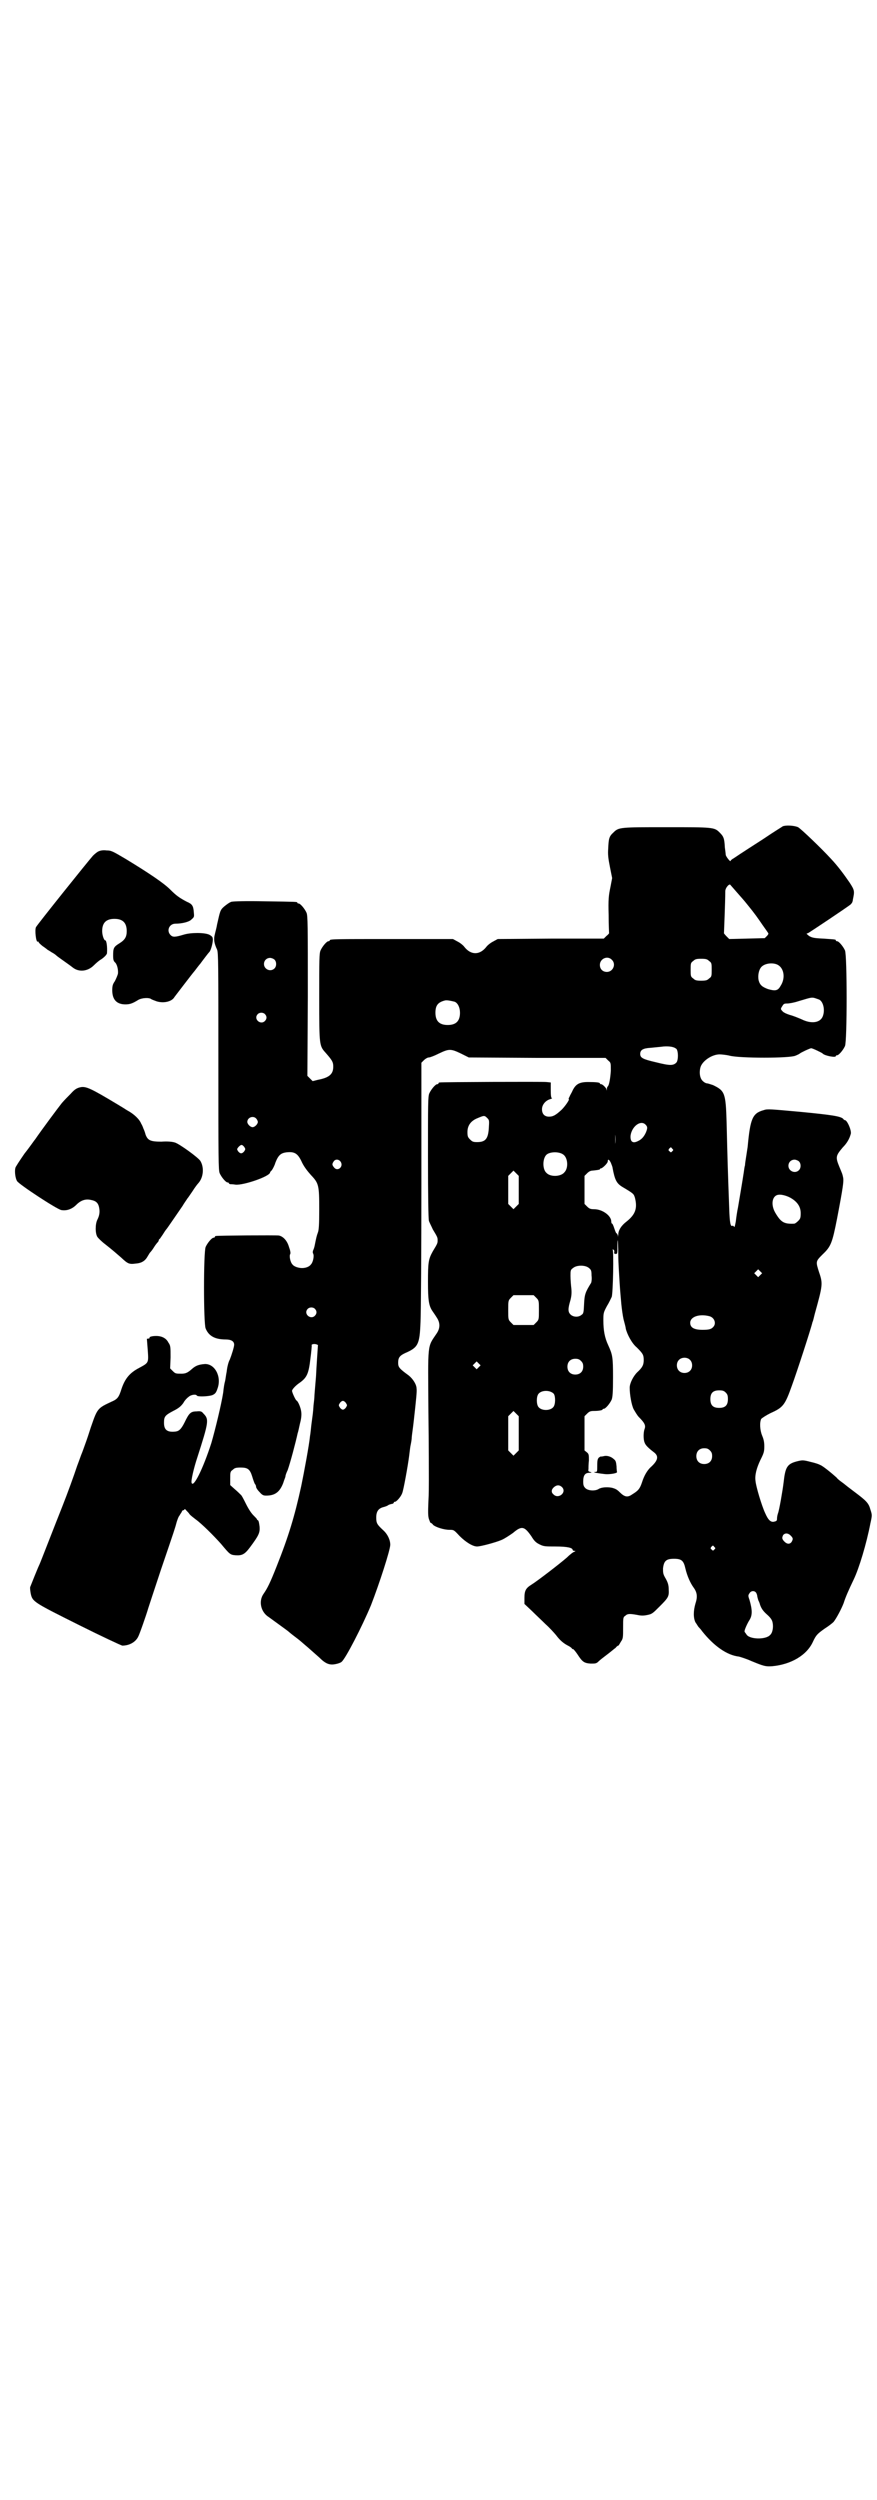 <?xml version="1.0" standalone="no"?>
<!DOCTYPE svg PUBLIC "-//W3C//DTD SVG 20010904//EN"
 "http://www.w3.org/TR/2001/REC-SVG-20010904/DTD/svg10.dtd">
<svg version="1.0" xmlns="http://www.w3.org/2000/svg"
 width="1000pt" height="2850pt" viewBox="0 0 1000 2850"
 preserveAspectRatio="xMidYMid meet">
<g transform="translate(0,2850) scale(0.5,-0.5)"
fill="#000000" stroke="none">
<path d="M1785 3816 c-4 -3 -15 -9 -46 -30 -53 -34 -60 -39 -66 -43 -4 -2 -7
-5 -7 -6 0 -3 -10 9 -11 14 0 2 -1 10 -2 17 -1 21 -3 25 -12 34 -12 12 -15 12
-121 12 -106 0 -109 0 -121 -12 -10 -9 -11 -14 -12 -37 -1 -13 0 -22 4 -42 l5
-25 -4 -21 c-4 -19 -5 -28 -4 -63 0 -22 1 -41 1 -42 0 0 -2 -3 -6 -6 l-6 -6
-121 0 -121 -1 -11 -6 c-6 -3 -13 -9 -15 -12 -15 -19 -35 -19 -50 0 -2 3 -9 9
-15 12 l-11 6 -135 0 c-133 0 -146 0 -146 -3 0 -1 -1 -2 -3 -2 -4 0 -14 -12
-18 -21 -3 -7 -3 -20 -3 -107 0 -113 0 -110 16 -128 14 -16 16 -20 16 -30 0
-17 -9 -25 -35 -30 l-12 -3 -6 6 -6 6 1 182 c0 162 0 183 -3 190 -4 9 -14 21
-18 21 -2 0 -3 1 -3 2 0 2 -2 2 -73 3 -46 1 -72 0 -77 -1 -4 -1 -11 -6 -17
-11 -9 -8 -9 -10 -16 -41 -1 -7 -4 -17 -5 -22 -3 -11 -2 -20 5 -35 3 -7 3 -33
3 -255 0 -222 0 -248 3 -255 4 -9 14 -21 18 -21 2 0 3 -1 3 -2 0 -1 1 -1 3 -2
1 0 7 0 12 -1 18 -2 79 19 79 28 0 1 2 3 4 5 2 3 6 10 8 17 7 18 13 23 29 24
16 1 23 -4 32 -24 5 -10 12 -19 20 -28 18 -19 19 -23 19 -79 0 -35 -1 -47 -3
-52 -3 -8 -4 -13 -7 -28 -1 -6 -3 -11 -4 -13 -1 -3 -1 -5 0 -7 3 -5 0 -20 -5
-25 -5 -7 -18 -10 -29 -7 -5 1 -11 4 -13 7 -5 5 -8 20 -5 24 1 2 0 8 -3 16 -4
14 -13 24 -23 26 -7 1 -138 0 -143 -1 -2 0 -3 -1 -3 -2 0 -1 -1 -2 -3 -2 -4 0
-14 -12 -18 -21 -5 -11 -5 -175 0 -186 7 -17 21 -25 46 -25 12 0 19 -4 19 -12
0 -5 -6 -24 -10 -34 -3 -5 -6 -17 -7 -27 -2 -10 -3 -20 -4 -23 -1 -3 -3 -14
-4 -25 -4 -26 -18 -84 -27 -115 -19 -59 -41 -103 -45 -91 -2 4 5 34 13 58 26
81 27 87 14 100 -4 5 -6 6 -16 5 -13 0 -17 -4 -27 -25 -8 -16 -13 -20 -21 -21
-19 -2 -26 4 -26 20 0 14 2 17 21 27 12 6 17 10 23 18 3 6 9 12 12 14 5 5 17
7 19 3 2 -3 26 -2 35 1 7 3 9 6 12 15 10 27 -6 57 -29 56 -14 -1 -21 -4 -29
-11 -10 -9 -15 -11 -24 -11 -13 0 -14 0 -20 6 l-6 6 1 25 c0 24 0 27 -5 34 -5
10 -15 15 -28 15 -9 0 -16 -2 -15 -4 1 -1 -1 -2 -3 -2 -2 0 -4 -1 -3 -1 0 -1
1 -13 2 -26 2 -29 2 -28 -20 -40 -21 -11 -32 -24 -40 -48 -6 -19 -9 -23 -23
-29 -30 -14 -32 -15 -45 -53 -2 -5 -7 -22 -12 -36 -5 -14 -10 -28 -11 -30 -1
-2 -5 -14 -10 -27 -8 -24 -21 -60 -34 -93 -16 -40 -50 -128 -52 -132 -4 -8
-19 -46 -21 -51 -1 -2 0 -9 1 -15 4 -19 6 -20 110 -72 52 -26 97 -47 99 -47
16 0 30 8 36 20 3 5 19 51 23 65 1 3 14 43 29 88 32 94 32 94 36 109 2 6 4 12
6 14 1 2 3 5 5 8 1 3 3 5 4 5 1 -1 2 0 2 1 1 2 3 1 5 -2 2 -2 6 -6 7 -8 2 -3
9 -8 14 -12 14 -10 41 -37 58 -56 20 -24 21 -25 33 -26 15 -1 21 2 33 18 20
27 23 33 22 47 -1 8 -2 14 -4 15 -1 0 -2 1 -2 2 0 1 -4 5 -8 9 -5 5 -11 14
-17 26 -5 10 -10 20 -12 21 -2 2 -8 8 -14 13 l-10 9 0 15 c0 14 0 16 6 20 4 4
7 5 18 5 16 0 21 -4 26 -20 2 -7 5 -15 6 -17 2 -2 3 -5 3 -7 0 -2 3 -7 8 -12
6 -7 9 -8 15 -8 20 0 31 8 39 29 2 7 5 13 5 15 0 2 2 8 5 14 6 17 18 62 23 85
1 2 3 12 5 21 3 11 4 20 3 27 -1 9 -7 24 -11 26 -2 1 -10 18 -10 22 0 3 8 12
17 18 17 12 21 21 25 56 2 15 3 28 3 29 -1 1 0 3 2 3 4 2 14 -1 12 -3 0 0 -1
-14 -2 -30 -1 -16 -2 -31 -2 -34 0 -3 -1 -14 -2 -26 -1 -12 -2 -23 -2 -26 0
-3 -1 -12 -2 -20 -1 -17 -2 -22 -5 -45 -1 -9 -2 -20 -3 -25 -2 -21 -14 -85
-20 -114 -15 -69 -29 -115 -56 -183 -15 -38 -21 -50 -30 -63 -12 -17 -6 -42
12 -53 8 -6 43 -31 45 -33 1 -1 7 -6 15 -12 8 -6 14 -11 15 -12 1 -1 7 -6 14
-12 7 -6 19 -17 26 -23 15 -15 24 -18 38 -15 5 1 11 3 13 5 9 7 47 81 67 129
19 49 44 126 44 138 0 11 -6 24 -16 33 -14 13 -16 16 -16 29 0 14 5 21 17 24
4 1 9 3 10 4 1 1 4 2 8 3 3 0 5 2 5 3 0 1 1 2 3 2 3 0 13 11 16 19 3 6 13 62
16 85 2 15 2 19 4 28 1 5 2 11 2 15 0 3 3 22 5 41 5 45 7 64 6 70 0 9 -8 22
-18 30 -22 16 -24 19 -24 29 0 11 3 16 16 22 30 13 33 20 35 71 1 20 2 162 2
314 l0 277 6 6 c3 3 8 6 11 6 3 0 13 4 23 9 23 11 27 11 50 0 l18 -9 156 -1
156 0 6 -6 c6 -5 6 -5 6 -23 -1 -17 -4 -34 -7 -36 -1 -1 -2 -3 -2 -6 0 -4 -1
-4 -1 0 -2 4 -9 11 -12 11 -2 0 -3 1 -3 2 0 2 -9 3 -27 3 -20 0 -28 -5 -35
-19 -2 -5 -6 -11 -7 -14 -2 -4 -3 -6 -2 -6 3 0 -8 -16 -16 -24 -14 -13 -20
-16 -29 -16 -10 0 -16 6 -16 17 0 10 8 20 19 23 3 1 5 2 4 2 -2 0 -3 5 -3 18
l0 18 -10 1 c-10 1 -238 0 -243 -1 -2 0 -3 -1 -3 -2 0 -1 -1 -2 -3 -2 -4 0
-14 -12 -18 -21 -3 -7 -3 -23 -3 -144 0 -94 1 -140 2 -146 1 -4 6 -13 9 -20
11 -18 11 -19 11 -25 0 -6 0 -7 -11 -25 -10 -18 -11 -25 -11 -70 0 -42 2 -54
10 -66 2 -3 7 -10 10 -15 8 -12 8 -24 0 -36 -22 -33 -20 -18 -19 -180 1 -75 1
-145 1 -155 0 -10 0 -32 -1 -48 -1 -24 -1 -33 1 -40 2 -5 3 -9 4 -9 1 0 4 -2
6 -5 6 -5 24 -11 37 -11 10 0 10 0 23 -14 14 -14 30 -24 40 -24 8 0 42 9 56
15 7 3 19 11 26 16 20 17 26 15 42 -8 6 -10 10 -14 18 -18 10 -5 13 -5 37 -5
27 0 39 -3 39 -8 0 -1 2 -2 4 -2 3 0 3 0 0 -2 -2 0 -10 -6 -17 -13 -16 -14
-68 -54 -81 -62 -13 -8 -16 -14 -16 -30 l0 -14 17 -16 c9 -9 23 -22 31 -30 9
-8 19 -19 24 -25 9 -12 17 -19 29 -25 4 -2 7 -5 7 -5 0 -1 1 -2 3 -2 1 0 6 -6
10 -12 11 -17 15 -20 30 -21 11 0 13 0 18 5 3 3 12 10 20 16 8 6 16 13 19 15
2 3 5 5 6 5 1 0 3 4 6 9 5 7 5 10 5 32 0 22 0 24 5 27 5 5 10 5 27 2 9 -2 15
-2 24 0 10 2 12 4 27 19 20 20 22 23 21 39 0 10 -2 16 -7 25 -6 10 -6 13 -6
23 2 17 7 22 25 22 17 0 22 -4 26 -22 4 -17 11 -33 19 -44 8 -11 9 -21 4 -36
-5 -17 -5 -33 0 -43 3 -4 5 -8 6 -9 0 -1 5 -5 9 -11 27 -34 57 -55 84 -58 4
-1 17 -5 28 -10 29 -12 33 -13 48 -12 43 4 79 25 93 56 7 15 10 18 27 30 8 5
17 12 20 15 7 9 18 30 23 43 4 13 11 29 23 54 12 25 29 81 38 128 4 18 4 19 0
31 -4 15 -9 20 -37 41 -12 9 -21 16 -22 17 -1 1 -4 3 -8 6 -4 3 -9 7 -10 9
-11 10 -33 28 -38 29 -3 2 -13 5 -22 7 -15 4 -18 4 -27 2 -26 -6 -30 -13 -34
-49 -2 -17 -10 -64 -13 -71 -1 -3 -2 -8 -2 -11 0 -5 -1 -6 -5 -7 -9 -3 -15 3
-22 19 -8 17 -21 61 -22 73 -2 13 2 29 11 48 8 16 9 19 9 32 0 10 -2 17 -5 24
-5 12 -6 30 -2 38 2 2 11 8 21 13 29 13 33 18 49 63 11 30 43 128 47 145 1 1
3 10 5 18 18 65 19 69 10 95 -8 25 -8 25 8 41 19 18 22 26 33 82 14 73 15 84
14 92 -2 10 -2 9 -9 26 -9 22 -8 25 8 44 9 9 15 19 18 30 3 7 -8 32 -13 32 -1
0 -3 1 -4 3 -6 6 -26 9 -98 16 -67 6 -75 7 -83 4 -26 -7 -31 -19 -37 -84 -1
-7 -2 -13 -2 -13 0 -1 -1 -6 -2 -13 -1 -6 -2 -13 -2 -16 -1 -2 -2 -10 -3 -17
-3 -20 -10 -61 -13 -79 -2 -9 -4 -23 -5 -32 -2 -11 -3 -14 -4 -12 -1 2 -3 3
-4 2 -4 -2 -6 7 -7 39 -3 82 -4 112 -6 198 -2 66 -4 71 -31 84 -6 2 -12 4 -14
4 -2 0 -6 2 -9 5 -6 5 -9 17 -6 30 3 15 26 31 44 31 4 0 15 -1 23 -3 23 -6
137 -6 150 0 5 2 9 4 10 5 2 2 23 12 26 12 3 0 24 -10 26 -12 4 -5 30 -10 30
-6 0 1 1 2 3 2 4 0 14 12 18 21 5 11 5 207 0 218 -4 9 -14 21 -18 21 -2 0 -3
1 -3 2 0 2 1 2 -29 4 -21 1 -25 2 -32 6 -6 5 -7 6 -3 6 4 2 91 60 98 66 2 2 4
5 4 6 0 0 1 3 1 5 4 19 4 21 -7 38 -13 19 -27 38 -43 55 -22 24 -68 68 -75 72
-9 4 -28 5 -35 2z m-119 -134 c1 -1 7 -8 14 -16 14 -16 16 -18 24 -28 18 -22
24 -31 35 -47 7 -10 13 -18 13 -19 1 0 0 -3 -3 -6 l-5 -5 -41 -1 -40 -1 -6 6
c-4 4 -6 7 -6 7 0 1 3 72 3 96 0 8 10 19 12 14z m-1040 -170 c5 -5 5 -15 0
-20 -9 -9 -24 -2 -24 10 0 8 6 14 14 14 3 0 8 -2 10 -4z m769 0 c11 -10 3 -28
-11 -28 -9 0 -16 6 -16 16 0 14 17 22 27 12z m222 -3 c6 -4 6 -6 6 -20 0 -14
0 -16 -6 -20 -4 -4 -7 -5 -18 -5 -11 0 -14 1 -18 5 -6 4 -6 6 -6 20 0 14 0 16
6 20 4 4 7 5 18 5 11 0 14 -1 18 -5z m155 -8 c16 -7 20 -31 8 -49 -6 -11 -12
-12 -29 -7 -13 5 -18 9 -21 20 -2 10 0 23 6 30 7 8 24 11 36 6z m96 -80 c10
-5 14 -25 8 -39 -6 -14 -26 -17 -48 -6 -7 3 -19 8 -27 10 -9 3 -15 6 -17 9 -4
4 -4 5 0 11 3 5 4 6 11 6 5 0 16 2 25 5 27 8 29 9 36 8 4 -1 9 -3 12 -4z
m-831 -5 c7 -3 12 -13 12 -25 0 -19 -9 -28 -28 -28 -19 0 -28 9 -28 28 0 17 6
24 22 28 5 1 14 -1 22 -3z m-433 -28 c5 -5 5 -11 0 -16 -10 -10 -27 5 -16 16
4 4 12 4 16 0z m939 -80 c4 -6 4 -24 0 -30 -7 -8 -15 -8 -47 0 -30 7 -36 10
-36 19 0 9 6 13 24 14 9 1 22 2 29 3 15 1 25 -1 30 -6z m-432 -157 c4 -4 5 -5
4 -18 -1 -29 -7 -37 -27 -37 -9 0 -11 1 -16 6 -5 5 -6 7 -6 17 0 15 8 26 24
32 14 6 15 6 21 0z m-527 -1 c2 -2 4 -6 4 -8 0 -5 -7 -12 -12 -12 -5 0 -12 7
-12 12 0 10 13 15 20 8z m888 -14 c5 -5 5 -8 1 -18 -5 -11 -11 -17 -21 -21
-10 -4 -15 1 -14 14 3 21 23 36 34 25z m-69 -44 c0 -6 0 -2 0 10 0 12 0 16 0
11 1 -6 1 -16 0 -21z m-846 -7 c3 -5 3 -5 0 -10 -5 -6 -9 -6 -14 0 -3 5 -3 5
1 10 6 6 8 6 13 0z m976 -4 c3 -3 3 -3 0 -6 -3 -3 -3 -3 -6 0 -3 2 -3 3 -1 6
4 4 4 4 7 0z m-249 -13 c11 -7 13 -31 3 -41 -8 -10 -32 -11 -41 -1 -9 8 -9 32
0 41 7 7 28 8 38 1z m-507 -17 c7 -11 -7 -23 -15 -13 -5 6 -5 8 -1 14 4 6 12
5 16 -1z m616 -2 c2 -5 4 -10 4 -12 5 -27 9 -35 22 -43 27 -16 26 -16 29 -25
6 -24 1 -38 -19 -54 -12 -9 -19 -20 -19 -30 -1 -6 -1 -7 -1 -2 -1 3 -2 5 -3 5
-1 0 -3 5 -5 11 -2 6 -4 11 -5 11 -1 0 -2 2 -2 5 0 13 -20 28 -39 28 -8 0 -11
1 -16 6 l-6 6 0 32 0 32 6 6 c4 4 8 6 12 6 10 1 17 2 17 3 0 1 1 2 2 2 4 0 16
12 16 16 0 6 3 5 7 -3z m429 3 c5 -5 5 -15 0 -20 -9 -9 -24 -2 -24 10 0 8 6
14 14 14 3 0 8 -2 10 -4z m-639 -65 l0 -32 -6 -6 -6 -6 -6 6 -6 6 0 32 0 32 6
6 6 6 6 -6 6 -6 0 -32z m623 -20 c14 -9 20 -20 20 -33 0 -11 -1 -13 -6 -18 -3
-3 -7 -6 -9 -6 -23 -1 -30 3 -43 25 -11 19 -7 40 8 41 7 1 21 -3 30 -9z m-396
-128 c0 -18 2 -46 3 -63 1 -17 3 -39 4 -50 1 -10 3 -25 5 -34 2 -8 5 -18 5
-21 3 -13 14 -34 25 -43 14 -14 16 -17 16 -29 0 -11 -3 -17 -15 -28 -9 -9 -17
-25 -17 -35 0 -15 4 -39 9 -49 3 -5 8 -14 12 -18 13 -13 16 -19 13 -27 -3 -8
-3 -24 0 -31 2 -6 8 -12 21 -22 12 -9 10 -19 -8 -35 -7 -7 -14 -18 -19 -34 -5
-15 -9 -19 -22 -27 -11 -8 -18 -6 -29 5 -6 6 -10 8 -18 10 -11 2 -24 1 -30 -3
-8 -5 -24 -4 -30 2 -4 4 -5 7 -5 15 0 14 4 20 14 20 6 0 6 1 2 2 -4 1 -5 2 -4
6 0 3 0 12 1 20 0 13 0 15 -5 19 l-5 4 0 39 0 39 6 6 c5 5 8 6 15 6 13 0 20 2
20 3 0 1 1 2 3 2 4 0 14 12 18 21 2 6 3 16 3 51 0 46 -1 51 -11 73 -8 17 -11
34 -11 56 0 17 0 18 8 33 5 8 9 17 11 21 3 8 5 107 2 108 -1 1 -1 1 1 0 2 0 3
-2 3 -5 -1 -4 0 -5 3 -5 4 0 4 1 4 16 0 9 0 15 1 15 0 -1 1 -16 1 -33z m-67
-30 c5 -4 6 -6 6 -17 1 -8 0 -15 -1 -17 -13 -21 -15 -26 -16 -48 -1 -19 -1
-22 -6 -25 -7 -6 -19 -5 -25 1 -6 6 -6 13 0 33 2 8 3 15 2 26 -1 8 -2 21 -2
29 0 12 0 14 6 18 8 7 28 7 36 0z m391 -16 l-5 -5 -4 4 -5 5 4 4 5 5 4 -4 5
-5 -4 -4z m-511 -52 c6 -6 6 -7 6 -28 0 -21 0 -22 -6 -28 l-6 -6 -23 0 -23 0
-6 6 c-6 6 -6 7 -6 28 0 21 0 22 6 28 l6 6 23 0 23 0 6 -6z m-505 -25 c5 -5 5
-11 0 -16 -10 -10 -27 5 -16 16 4 4 12 4 16 0z m900 -17 c11 -3 16 -16 9 -24
-5 -6 -11 -7 -25 -7 -19 0 -28 5 -28 16 0 14 21 21 44 15z m-45 -99 c7 -6 7
-19 1 -25 -6 -7 -19 -7 -25 -1 -7 6 -7 19 -1 25 6 7 19 7 25 1z m-248 -3 c4
-4 5 -7 5 -13 0 -11 -7 -18 -18 -18 -11 0 -18 7 -18 18 0 11 7 18 18 18 6 0 9
-1 13 -5z m-233 -14 l-5 -5 -4 4 -5 5 4 4 5 5 4 -4 5 -5 -4 -4z m171 -61 c4
-6 4 -24 -1 -30 -7 -9 -27 -9 -34 0 -5 6 -5 24 0 30 7 9 27 9 35 0z m392 3 c4
-4 5 -7 5 -15 0 -14 -6 -20 -20 -20 -14 0 -20 6 -20 20 0 14 6 20 20 20 8 0
11 -1 15 -5z m-866 -24 c3 -5 3 -5 0 -10 -2 -3 -5 -5 -7 -5 -2 0 -5 2 -7 5 -3
5 -3 5 0 10 2 3 5 5 7 5 2 0 5 -2 7 -5z m394 -69 l0 -39 -6 -6 -6 -6 -6 6 -6
6 0 39 0 39 6 6 6 6 6 -6 6 -6 0 -39z m436 -39 c4 -4 5 -7 5 -13 0 -11 -7 -18
-18 -18 -11 0 -18 7 -18 18 0 11 7 18 18 18 6 0 9 -1 13 -5z m-337 -84 c11
-12 -9 -28 -20 -16 -5 4 -5 10 0 15 7 7 14 7 20 1z m521 -110 c6 -6 6 -8 2
-15 -4 -5 -10 -5 -16 1 -6 6 -6 9 -3 15 4 5 11 5 17 -1z m-174 -26 c3 -3 3 -3
0 -6 -3 -3 -3 -3 -6 0 -3 2 -3 3 -1 6 4 4 4 4 7 0z m95 -104 c1 -1 3 -6 3 -9
1 -4 2 -9 4 -12 1 -3 2 -5 2 -6 3 -9 7 -15 16 -23 9 -8 12 -13 13 -19 2 -10 0
-23 -6 -28 -10 -11 -48 -10 -54 2 -2 3 -4 5 -4 6 -1 3 7 20 11 26 7 11 7 23 0
47 -3 8 -3 10 0 14 3 6 11 7 15 2z"/>
<path d="M1377 2380 c-4 -1 -7 -1 -7 -1 0 1 -2 -1 -4 -2 -3 -3 -4 -6 -4 -18 0
-15 0 -15 -5 -15 -7 -1 6 -3 23 -5 10 -1 29 2 27 5 0 0 -1 6 -1 13 -1 10 -2
13 -6 16 -6 6 -16 9 -23 7z"/>
<path d="M225 3759 c-3 -1 -9 -6 -13 -10 -10 -11 -127 -157 -130 -163 -3 -6 0
-35 4 -33 1 1 2 0 2 -1 0 -1 4 -5 9 -9 6 -4 11 -8 12 -9 1 0 5 -3 10 -6 4 -2
8 -5 10 -7 1 -1 8 -6 15 -11 7 -5 17 -12 22 -16 14 -11 34 -9 48 5 5 5 11 10
14 12 7 4 16 12 16 16 1 14 -1 29 -4 29 -3 0 -7 12 -7 21 0 19 9 28 28 28 19
0 28 -9 28 -28 0 -13 -4 -20 -17 -28 -13 -8 -14 -11 -14 -28 0 -9 1 -12 4 -15
5 -4 8 -17 7 -26 -1 -4 -4 -11 -7 -17 -5 -7 -6 -11 -6 -21 0 -21 10 -32 30
-32 10 0 16 2 29 10 8 5 25 6 30 2 1 -1 7 -3 12 -5 16 -5 35 -1 41 10 3 4 42
55 44 57 1 1 4 5 7 9 3 4 7 9 8 10 3 4 5 7 12 16 3 4 7 9 8 10 4 3 10 26 8 32
0 3 -4 6 -8 8 -11 5 -42 5 -58 0 -20 -6 -25 -6 -30 -1 -10 10 -3 26 11 26 15
0 32 4 37 10 6 5 6 6 5 16 -1 15 -4 19 -16 24 -17 9 -24 14 -38 28 -14 14 -46
36 -102 70 -29 17 -32 19 -43 19 -7 1 -14 0 -18 -2z"/>
<path d="M183 3221 c-9 -2 -14 -6 -22 -15 -5 -5 -14 -14 -20 -21 -8 -10 -46
-61 -61 -83 -2 -2 -12 -17 -24 -32 -11 -16 -21 -31 -21 -33 -2 -8 0 -24 4 -30
5 -8 92 -65 101 -66 12 -2 24 2 34 12 11 11 22 14 34 11 11 -2 16 -7 18 -17 2
-10 1 -18 -4 -28 -5 -10 -5 -31 0 -39 2 -3 10 -11 18 -17 19 -15 22 -18 36
-30 15 -14 18 -16 33 -14 14 1 22 6 28 17 2 3 4 7 5 8 2 2 6 7 9 12 3 5 7 10
9 12 1 1 2 3 2 4 0 1 1 3 3 4 1 2 5 7 8 12 3 5 6 9 7 10 1 1 14 20 36 52 4 7
10 15 11 17 2 2 7 10 12 17 5 8 11 16 13 18 12 13 14 36 5 51 -5 8 -48 39 -58
42 -6 2 -17 3 -31 2 -25 0 -31 3 -36 16 -1 4 -3 10 -5 14 -1 3 -3 8 -5 11 -4
10 -16 22 -33 31 -9 6 -18 11 -21 13 -60 36 -72 42 -85 39z"/>
</g>
</svg>
